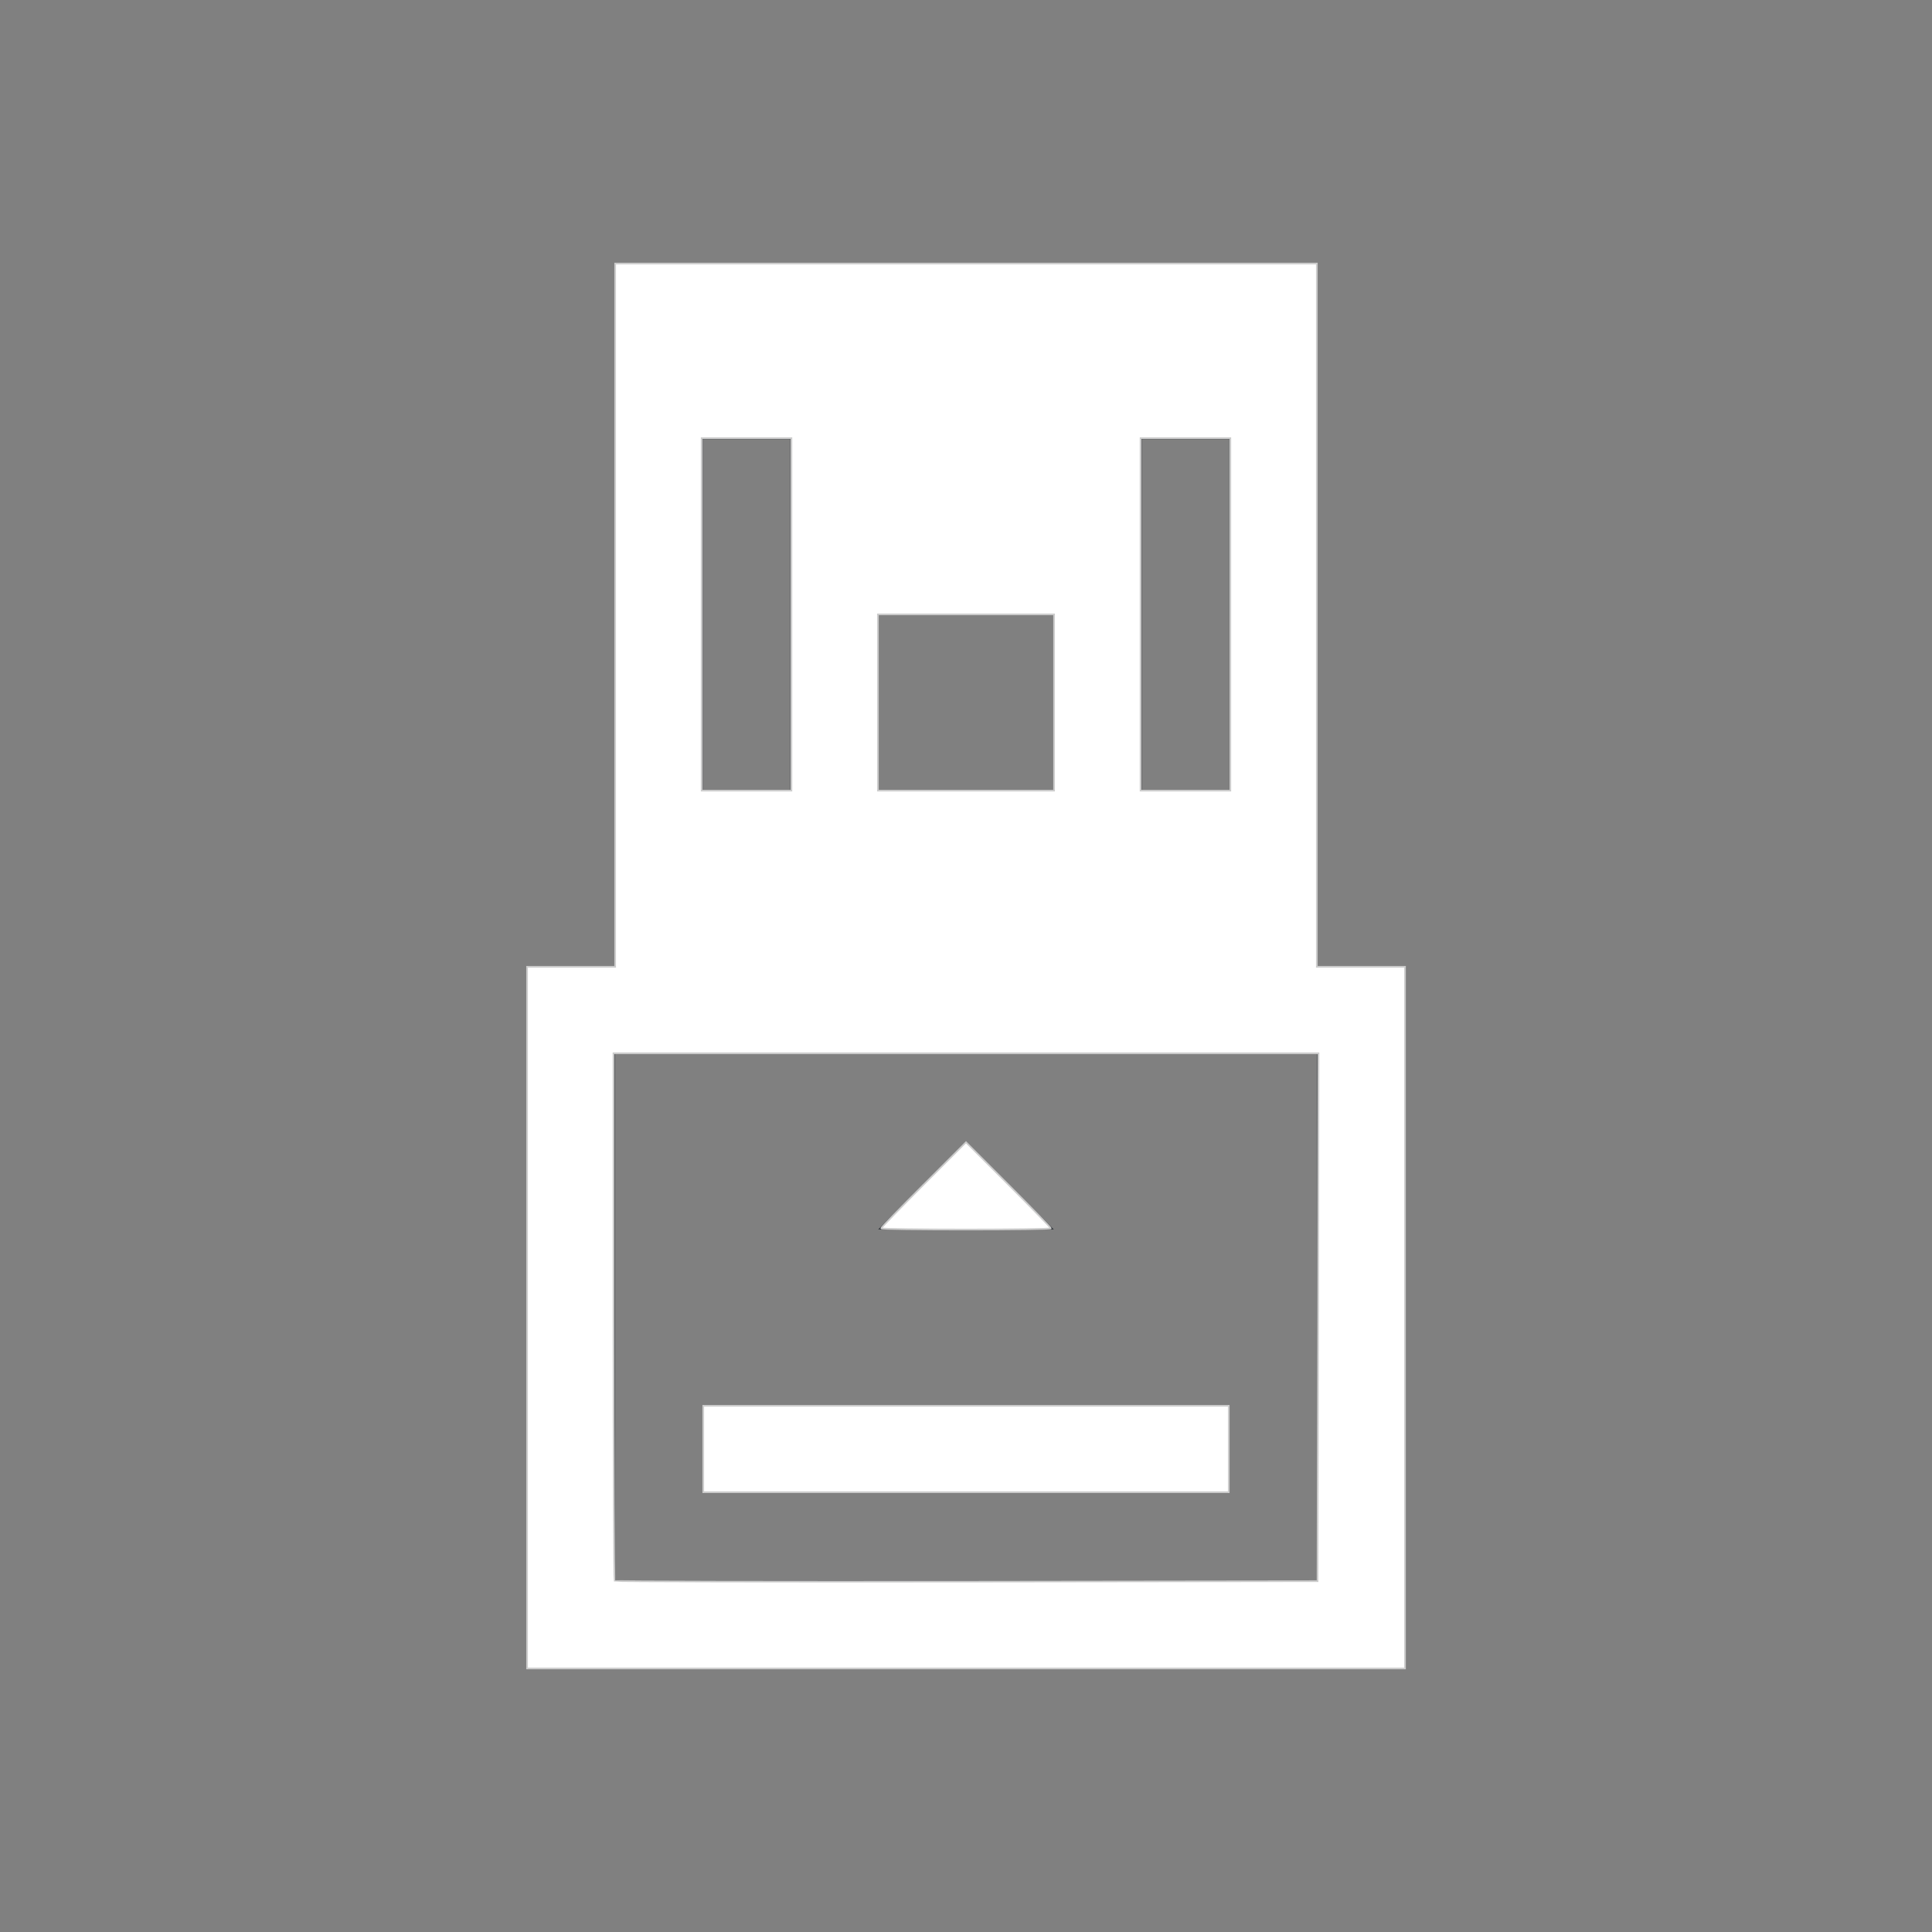 <?xml version="1.0" encoding="UTF-8" standalone="no"?>
<svg
   width="22"
   height="22"
   version="1.1"
   id="svg6"
   sodipodi:docname="device-notifier-symbolic.svg"
   inkscape:version="1.3.2 (091e20ef0f, 2023-11-25, custom)"
   xmlns:inkscape="http://www.inkscape.org/namespaces/inkscape"
   xmlns:sodipodi="http://sodipodi.sourceforge.net/DTD/sodipodi-0.dtd"
   xmlns="http://www.w3.org/2000/svg"
   xmlns:svg="http://www.w3.org/2000/svg">
  <rect width="100%" height="100%" fill="#808080" stroke="none"/>
  <sodipodi:namedview
     id="namedview1"
     pagecolor="#505050"
     bordercolor="#ffffff"
     borderopacity="1"
     inkscape:showpageshadow="0"
     inkscape:pageopacity="0"
     inkscape:pagecheckerboard="1"
     inkscape:deskcolor="#d1d1d1"
     inkscape:zoom="53.818182"
     inkscape:cx="10.990709"
     inkscape:cy="11"
     inkscape:window-width="2560"
     inkscape:window-height="1388"
     inkscape:window-x="2560"
     inkscape:window-y="28"
     inkscape:window-maximized="1"
     inkscape:current-layer="svg6" />
  <defs
     id="defs10" />
  <namedview
     id="namedview8"
     pagecolor="#ffffff"
     bordercolor="#000000"
     borderopacity="0.25"
     inkscape:showpageshadow="2"
     inkscape:pageopacity="0.0"
     inkscape:pagecheckerboard="0"
     inkscape:deskcolor="#d1d1d1"
     showgrid="false"
     inkscape:zoom="35.136364"
     inkscape:cx="9.4773609"
     inkscape:cy="10.98577"
     inkscape:window-width="1920"
     inkscape:window-height="1011"
     inkscape:window-x="0"
     inkscape:window-y="0"
     inkscape:window-maximized="1"
     inkscape:current-layer="svg6" />
  <style
     type="text/css"
     id="current-color-scheme">.ColorScheme-Text{color:#31363b;}.ColorScheme-Background{color:#eff0f1;}.ColorScheme-Highlight{color:#3daee9;}.ColorScheme-ViewText{color:#31363b;}.ColorScheme-ViewBackground{color:#fcfcfc;}.ColorScheme-ViewHover{color:#93cee9;}.ColorScheme-ViewFocus{color:#3daee9;}.ColorScheme-ButtonText{color:#31363b;}.ColorScheme-ButtonBackground{color:#eff0f1;}.ColorScheme-ButtonHover{color:#93cee9;}.ColorScheme-ButtonFocus { color: #3daee9; } </style>
  <g
     id="22-22-device-notifier"
     transform="translate(-358,-534.362)">
    <rect
       y="534.362"
       x="358"
       height="22"
       width="22"
       id="rect4157"
       style="opacity:0.2;fill:none;fill-opacity:1;stroke:none" />
    <path
       inkscape:connector-curvature="0"
       id="rect4159"
       d="m 365,537.362 v 8 h -1 v 1 7 h 1 9 v -1 -6 -1 h -1 v -8 z m 1,2 h 1 v 4 h -1 z m 5,0 h 1 v 4 h -1 z m -3,2 h 2 v 2 h -2 z m -3,5 h 8 v 6 h -8 z m 4,1 -1,1 h 2 z m -3,3 v 1 h 6 v -1 z"
       style="opacity:1;fill:currentColor;fill-opacity:1;stroke:none"
       class="ColorScheme-Text" />
  </g>
  <path
     style="fill:#ffffff;stroke:#cccccc;stroke-width:0.019"
     d="M 6.002,15.004 V 11.009 H 6.503 7.005 V 7.005 3.001 H 11 14.995 v 4.004 4.004 h 0.502 0.502 v 3.995 3.995 H 11 6.002 Z m 9.007,-0.005 0.005,-3.005 h -4.014 -4.014 v 2.998 c 0,1.649 0.006,3.003 0.012,3.01 0.007,0.007 1.811,0.01 4.009,0.008 l 3.996,-0.005 z M 9.012,6.996 V 4.989 H 8.501 7.99 V 6.996 9.003 H 8.501 9.012 Z M 12.003,7.999 V 6.996 H 11 9.997 V 7.999 9.003 H 11 12.003 Z M 14.01,6.996 V 4.989 h -0.511 -0.511 V 6.996 9.003 h 0.511 0.511 z"
     id="path1" />
  <path
     style="fill:#ffffff;stroke:#cccccc;stroke-width:0.019"
     d="m 10.034,13.987 c 0,-0.008 0.217,-0.231 0.483,-0.497 L 11,13.007 l 0.483,0.483 c 0.266,0.266 0.483,0.489 0.483,0.497 0,0.008 -0.435,0.014 -0.966,0.014 -0.531,0 -0.966,-0.006 -0.966,-0.014 z"
     id="path2" />
  <path
     style="fill:#ffffff;stroke:#cccccc;stroke-width:0.019"
     d="M 8.008,16.5 V 16.008 H 11 13.992 V 16.5 16.992 H 11 8.008 Z"
     id="path3" />
</svg>
